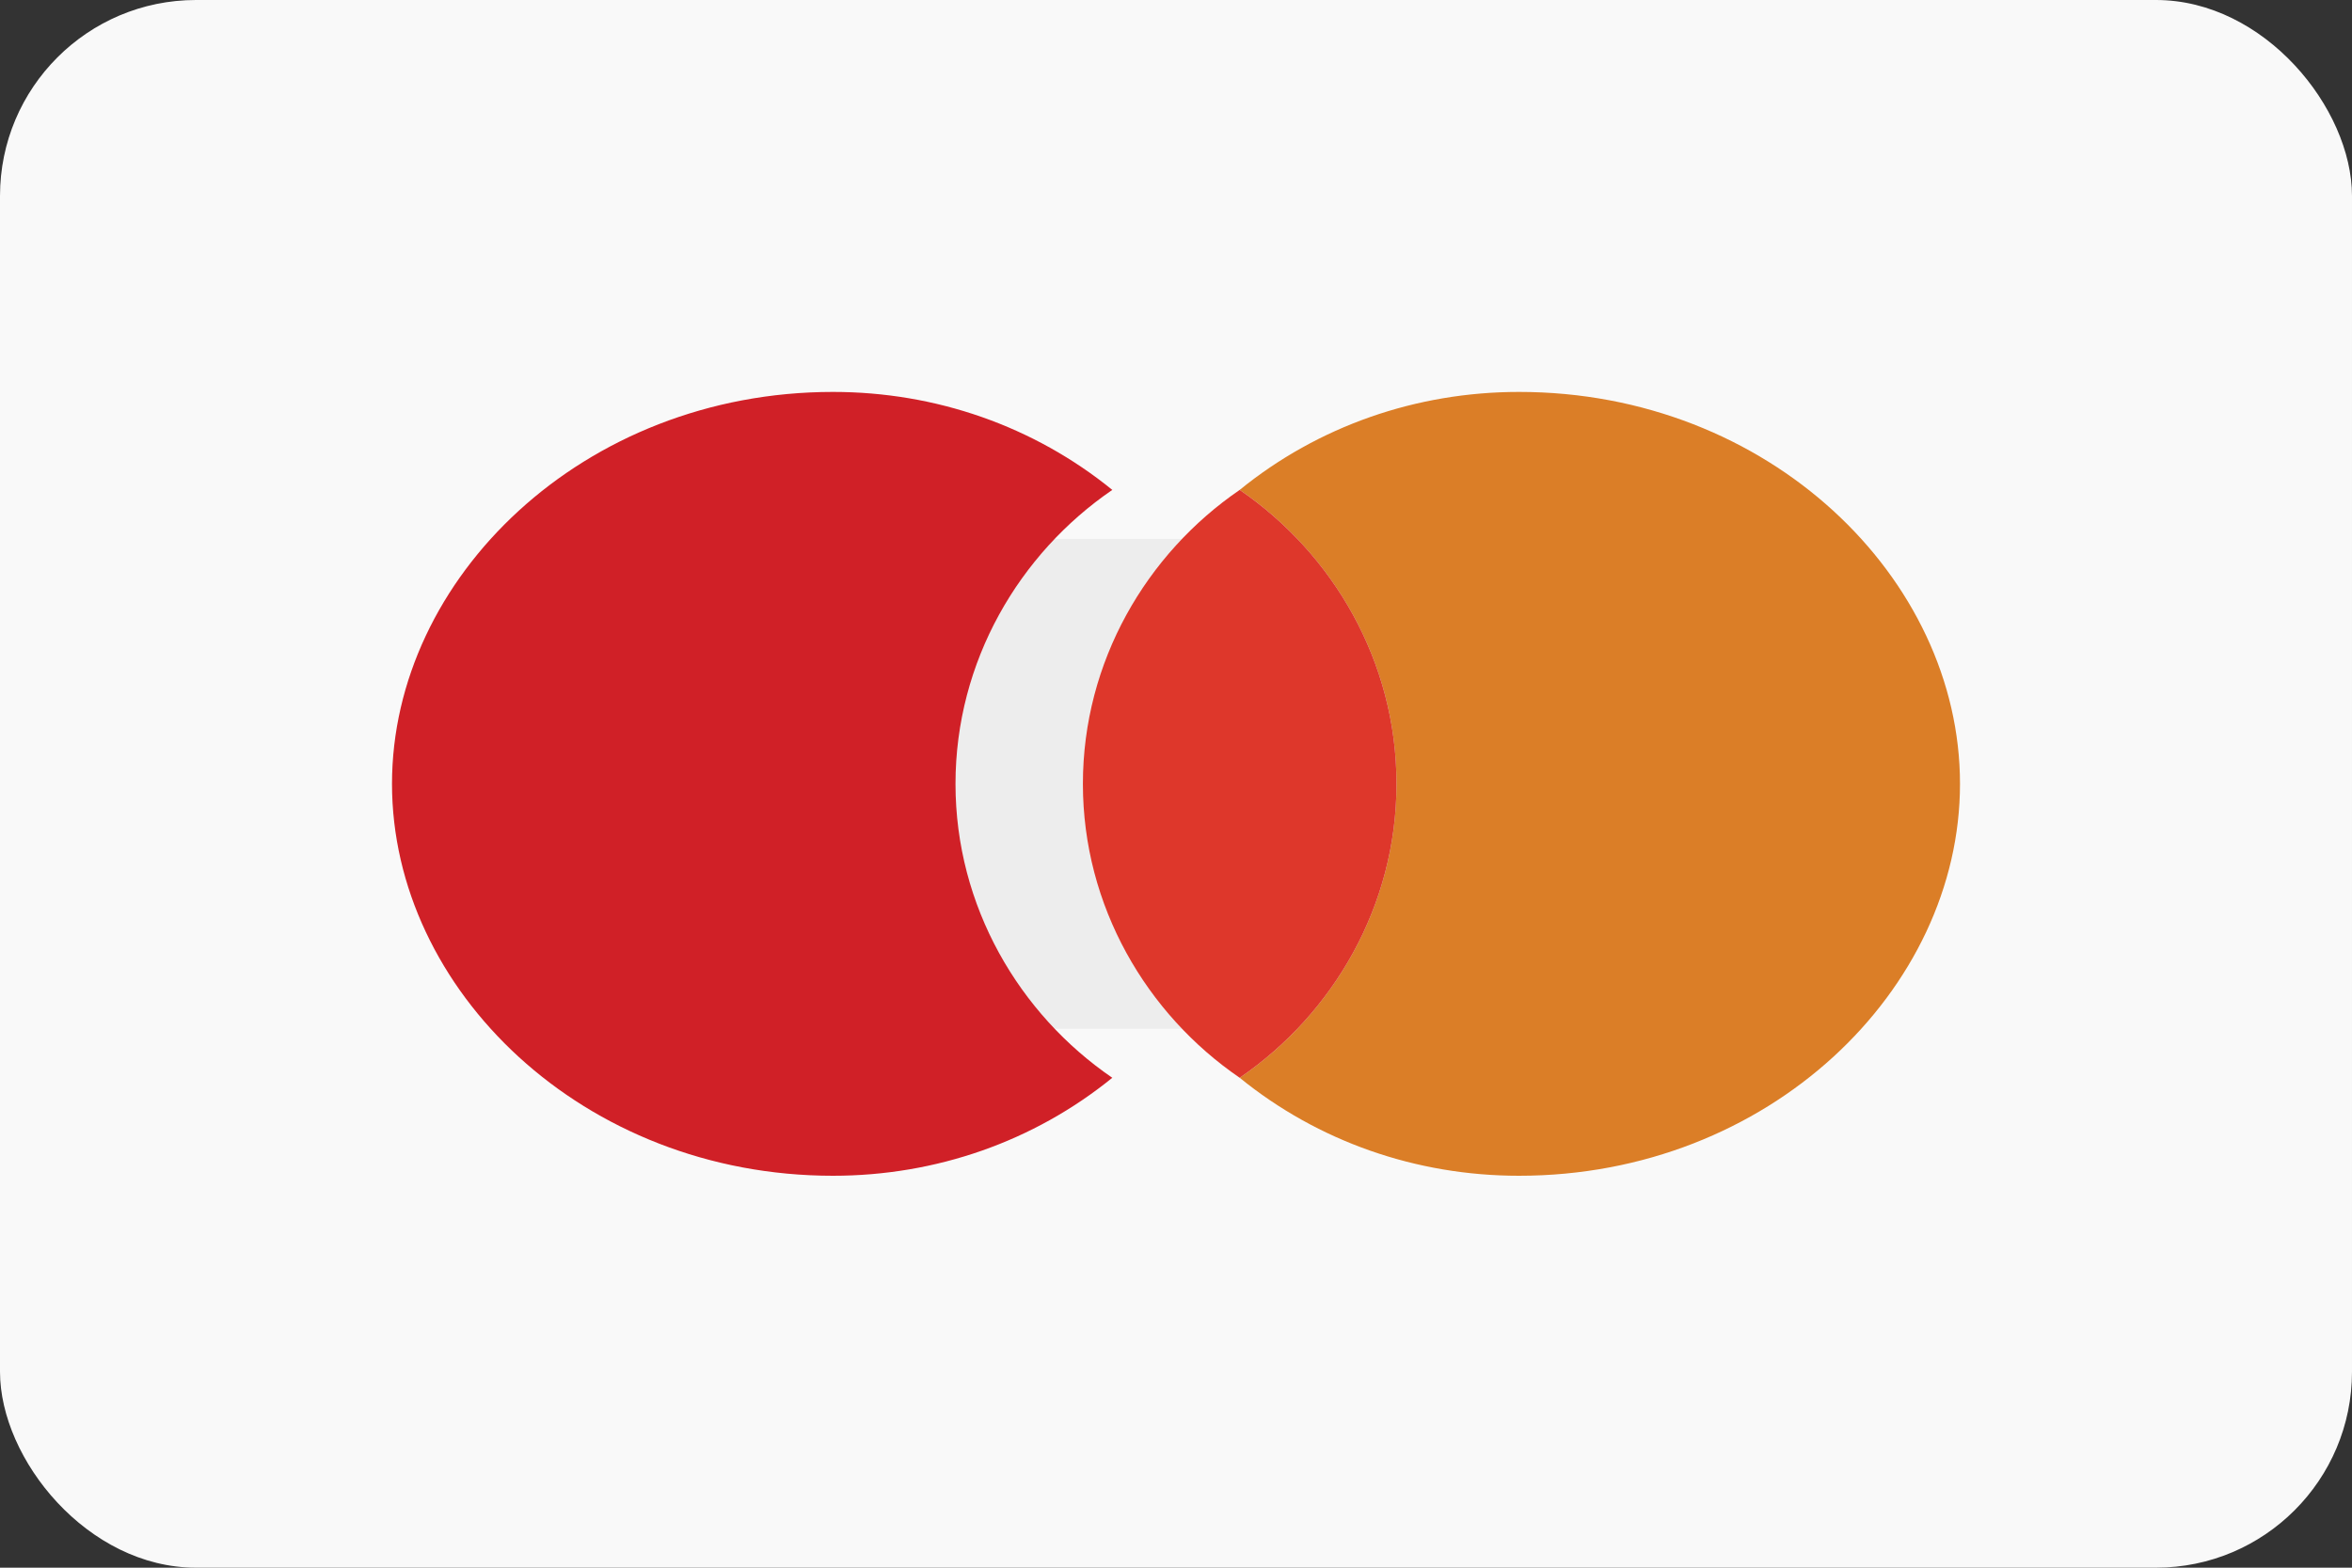 
<svg width="48" height="32" viewBox="0 0 48 32" fill="none" xmlns="http://www.w3.org/2000/svg">
  <rect x="0" y="0" width="48" height="32" fill="#333333" stroke="none"/>
  <rect width="48" height="32" rx="4" fill="#F9F9F9"/>
  <path d="M30 21H18V11H30V21Z" fill="#EDEDED"/>
  <path d="M19.5 16C19.5 13.5 20.8 11.3 22.7 10C21.1 8.7 19.1 8 17 8C11.9 8 8 11.8 8 16C8 20.2 11.9 24 17 24C19.1 24 21.1 23.3 22.7 22C20.8 20.7 19.5 18.5 19.5 16Z" fill="#D02027"/>
  <path d="M40 16C40 20.2 36.1 24 31 24C28.9 24 26.9 23.3 25.3 22C27.2 20.7 28.5 18.5 28.5 16C28.5 13.5 27.2 11.3 25.3 10C26.9 8.7 28.9 8 31 8C36.1 8 40 11.8 40 16Z" fill="#DB7E27"/>
  <path d="M25.3 10C27.2 11.3 28.5 13.5 28.5 16C28.5 18.5 27.2 20.7 25.3 22C23.4 20.7 22.1 18.5 22.1 16C22.1 13.5 23.4 11.3 25.3 10Z" fill="#DE372B"/>
</svg>
